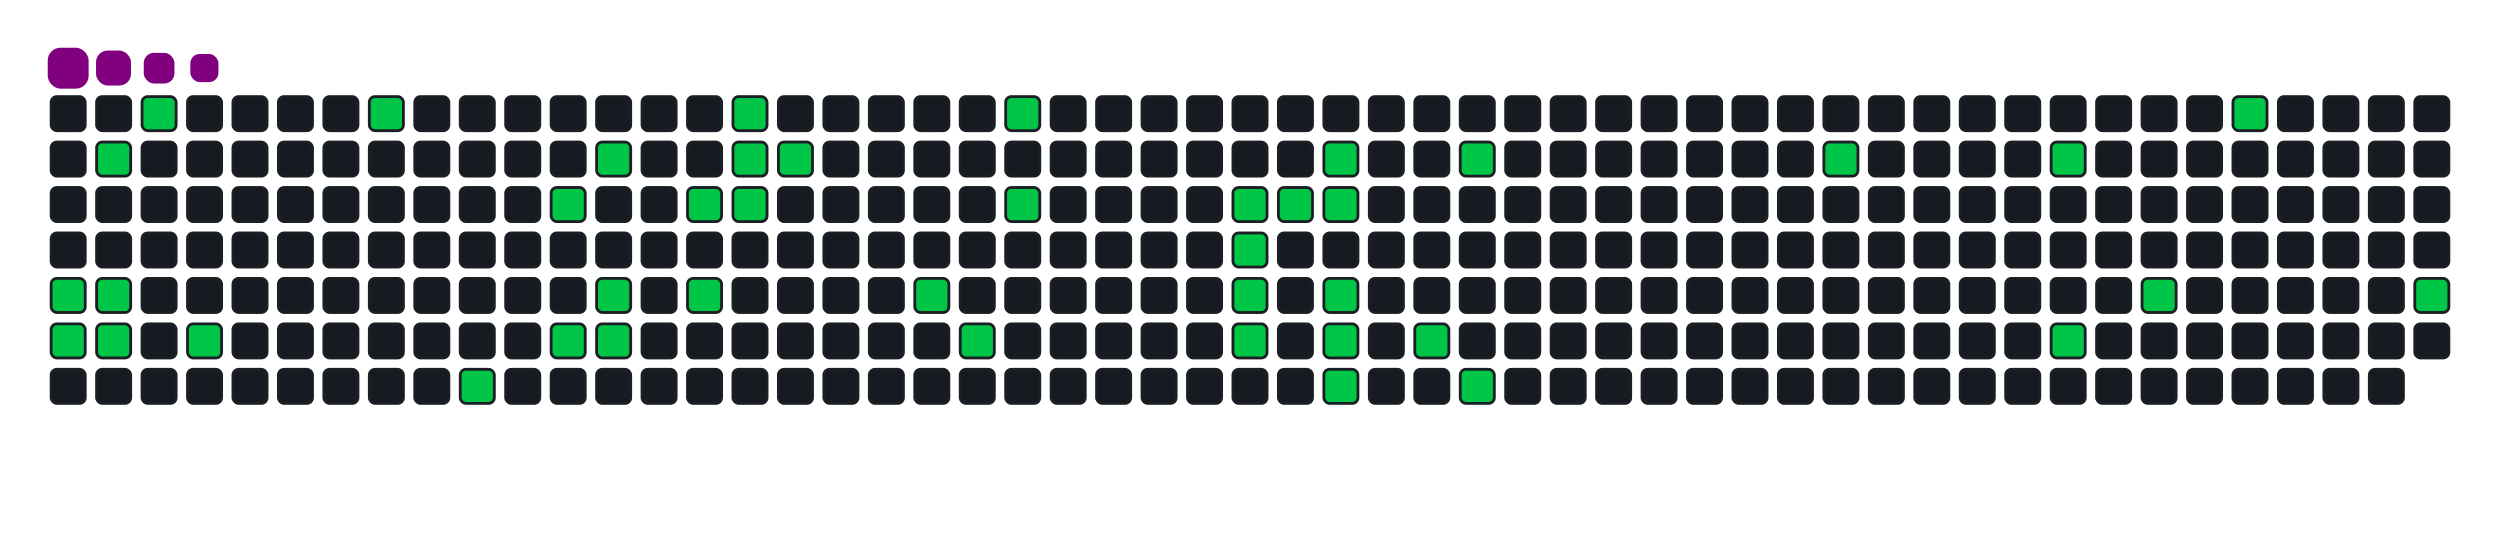 <svg viewBox="-16 -32 880 192" width="880" height="192" xmlns="http://www.w3.org/2000/svg"><desc>Generated with https://github.com/Platane/snk</desc><style>:root{--cb:#1b1f230a;--cs:purple;--ce:#161b22;--c0:#161b22;--c1:#01311f;--c2:#034525;--c3:#0f6d31;--c4:#00c647}.c{shape-rendering:geometricPrecision;fill:#161b22;stroke-width:1px;stroke:#1b1f230a;animation:none 18700ms linear infinite;width:12px;height:12px}@keyframes c0{4.8%{fill:#00c647}4.82%,100%{fill:#161b22}}.c.c0{fill:#00c647;animation-name:c0}@keyframes c1{5.34%{fill:#00c647}5.36%,100%{fill:#161b22}}.c.c1{fill:#00c647;animation-name:c1}@keyframes c2{2.66%{fill:#00c647}2.68%,100%{fill:#161b22}}.c.c2{fill:#00c647;animation-name:c2}@keyframes c3{4.27%{fill:#00c647}4.29%,100%{fill:#161b22}}.c.c3{fill:#00c647;animation-name:c3}@keyframes c4{5.87%{fill:#00c647}5.89%,100%{fill:#161b22}}.c.c4{fill:#00c647;animation-name:c4}@keyframes c5{1.59%{fill:#00c647}1.61%,100%{fill:#161b22}}.c.c5{fill:#00c647;animation-name:c5}@keyframes c6{6.94%{fill:#00c647}6.96%,100%{fill:#161b22}}.c.c6{fill:#00c647;animation-name:c6}@keyframes c7{24.59%{fill:#00c647}24.61%,100%{fill:#161b22}}.c.c7{fill:#00c647;animation-name:c7}@keyframes c8{10.69%{fill:#00c647}10.71%,100%{fill:#161b22}}.c.c8{fill:#00c647;animation-name:c8}@keyframes c9{21.38%{fill:#00c647}21.4%,100%{fill:#161b22}}.c.c9{fill:#00c647;animation-name:c9}@keyframes ca{12.29%{fill:#00c647}12.31%,100%{fill:#161b22}}.c.ca{fill:#00c647;animation-name:ca}@keyframes cb{20.31%{fill:#00c647}20.33%,100%{fill:#161b22}}.c.cb{fill:#00c647;animation-name:cb}@keyframes cc{13.36%{fill:#00c647}13.38%,100%{fill:#161b22}}.c.cc{fill:#00c647;animation-name:cc}@keyframes cd{12.82%{fill:#00c647}12.84%,100%{fill:#161b22}}.c.cd{fill:#00c647;animation-name:cd}@keyframes ce{15.5%{fill:#00c647}15.52%,100%{fill:#161b22}}.c.ce{fill:#00c647;animation-name:ce}@keyframes cf{14.43%{fill:#00c647}14.45%,100%{fill:#161b22}}.c.cf{fill:#00c647;animation-name:cf}@keyframes cg{18.17%{fill:#00c647}18.19%,100%{fill:#161b22}}.c.cg{fill:#00c647;animation-name:cg}@keyframes ch{16.57%{fill:#00c647}16.59%,100%{fill:#161b22}}.c.ch{fill:#00c647;animation-name:ch}@keyframes ci{16.03%{fill:#00c647}16.05%,100%{fill:#161b22}}.c.ci{fill:#00c647;animation-name:ci}@keyframes cj{17.1%{fill:#00c647}17.12%,100%{fill:#161b22}}.c.cj{fill:#00c647;animation-name:cj}@keyframes ck{36.35%{fill:#00c647}36.37%,100%{fill:#161b22}}.c.ck{fill:#00c647;animation-name:ck}@keyframes cl{37.42%{fill:#00c647}37.44%,100%{fill:#161b22}}.c.cl{fill:#00c647;animation-name:cl}@keyframes cm{33.15%{fill:#00c647}33.17%,100%{fill:#161b22}}.c.cm{fill:#00c647;animation-name:cm}@keyframes cn{34.21%{fill:#00c647}34.23%,100%{fill:#161b22}}.c.cn{fill:#00c647;animation-name:cn}@keyframes co{42.24%{fill:#00c647}42.26%,100%{fill:#161b22}}.c.co{fill:#00c647;animation-name:co}@keyframes cp{41.7%{fill:#00c647}41.72%,100%{fill:#161b22}}.c.cp{fill:#00c647;animation-name:cp}@keyframes cq{41.17%{fill:#00c647}41.19%,100%{fill:#161b22}}.c.cq{fill:#00c647;animation-name:cq}@keyframes cr{40.63%{fill:#00c647}40.65%,100%{fill:#161b22}}.c.cr{fill:#00c647;animation-name:cr}@keyframes cs{42.77%{fill:#00c647}42.79%,100%{fill:#161b22}}.c.cs{fill:#00c647;animation-name:cs}@keyframes ct{43.84%{fill:#00c647}43.86%,100%{fill:#161b22}}.c.ct{fill:#00c647;animation-name:ct}@keyframes cu{43.31%{fill:#00c647}43.33%,100%{fill:#161b22}}.c.cu{fill:#00c647;animation-name:cu}@keyframes cv{51.86%{fill:#00c647}51.88%,100%{fill:#161b22}}.c.cv{fill:#00c647;animation-name:cv}@keyframes cw{51.33%{fill:#00c647}51.35%,100%{fill:#161b22}}.c.cw{fill:#00c647;animation-name:cw}@keyframes cx{50.79%{fill:#00c647}50.81%,100%{fill:#161b22}}.c.cx{fill:#00c647;animation-name:cx}@keyframes cy{48.12%{fill:#00c647}48.14%,100%{fill:#161b22}}.c.cy{fill:#00c647;animation-name:cy}@keyframes cz{45.44%{fill:#00c647}45.46%,100%{fill:#161b22}}.c.cz{fill:#00c647;animation-name:cz}@keyframes c10{49.19%{fill:#00c647}49.21%,100%{fill:#161b22}}.c.c10{fill:#00c647;animation-name:c10}@keyframes c11{59.35%{fill:#00c647}59.37%,100%{fill:#161b22}}.c.c11{fill:#00c647;animation-name:c11}@keyframes c12{62.02%{fill:#00c647}62.04%,100%{fill:#161b22}}.c.c12{fill:#00c647;animation-name:c12}@keyframes c13{64.16%{fill:#00c647}64.18%,100%{fill:#161b22}}.c.c13{fill:#00c647;animation-name:c13}@keyframes c14{65.77%{fill:#00c647}65.79%,100%{fill:#161b22}}.c.c14{fill:#00c647;animation-name:c14}@keyframes c15{73.25%{fill:#00c647}73.27%,100%{fill:#161b22}}.c.c15{fill:#00c647;animation-name:c15}@keyframes c16{68.97%{fill:#00c647}68.99%,100%{fill:#161b22}}.c.c16{fill:#00c647;animation-name:c16}.u{transform-origin:0 0;transform:scale(0,1);animation:none linear 18700ms infinite}@keyframes u0{1.59%{transform:scale(0.000,1)}1.61%,2.66%{transform:scale(0.023,1)}2.68%,4.27%{transform:scale(0.047,1)}4.29%,4.8%{transform:scale(0.070,1)}4.82%,5.34%{transform:scale(0.093,1)}5.36%,5.87%{transform:scale(0.116,1)}5.89%,6.94%{transform:scale(0.140,1)}6.96%,10.69%{transform:scale(0.163,1)}10.71%,12.29%{transform:scale(0.186,1)}12.31%,12.82%{transform:scale(0.209,1)}12.84%,13.36%{transform:scale(0.233,1)}13.38%,14.43%{transform:scale(0.256,1)}14.45%,15.5%{transform:scale(0.279,1)}15.52%,16.03%{transform:scale(0.302,1)}16.05%,16.57%{transform:scale(0.326,1)}16.59%,17.1%{transform:scale(0.349,1)}17.12%,18.17%{transform:scale(0.372,1)}18.19%,20.31%{transform:scale(0.395,1)}20.33%,21.38%{transform:scale(0.419,1)}21.4%,24.59%{transform:scale(0.442,1)}24.61%,33.15%{transform:scale(0.465,1)}33.17%,34.21%{transform:scale(0.488,1)}34.23%,36.35%{transform:scale(0.512,1)}36.37%,37.42%{transform:scale(0.535,1)}37.44%,40.63%{transform:scale(0.558,1)}40.65%,41.17%{transform:scale(0.581,1)}41.19%,41.7%{transform:scale(0.605,1)}41.72%,42.24%{transform:scale(0.628,1)}42.26%,42.77%{transform:scale(0.651,1)}42.79%,43.31%{transform:scale(0.674,1)}43.33%,43.84%{transform:scale(0.698,1)}43.86%,45.44%{transform:scale(0.721,1)}45.46%,48.12%{transform:scale(0.744,1)}48.14%,49.19%{transform:scale(0.767,1)}49.21%,50.79%{transform:scale(0.791,1)}50.81%,51.33%{transform:scale(0.814,1)}51.35%,51.86%{transform:scale(0.837,1)}51.88%,59.35%{transform:scale(0.860,1)}59.37%,62.02%{transform:scale(0.884,1)}62.04%,64.16%{transform:scale(0.907,1)}64.18%,65.77%{transform:scale(0.930,1)}65.79%,68.97%{transform:scale(0.953,1)}68.99%,73.25%{transform:scale(0.977,1)}73.27%,100%{transform:scale(1.000,1)}}.u.u0{fill:#00c647;animation-name:u0;transform-origin:0.0px 0}.s{shape-rendering:geometricPrecision;fill:purple;animation:none linear 18700ms infinite}@keyframes s0{0%,99.47%{transform:translate(0px,-16px)}0.53%{transform:translate(0px,0px)}1.6%{transform:translate(32px,0px)}2.14%{transform:translate(32px,16px)}2.67%{transform:translate(16px,16px)}4.28%{transform:translate(16px,64px)}4.81%{transform:translate(0px,64px)}5.35%{transform:translate(0px,80px)}10.16%{transform:translate(144px,80px)}10.7%{transform:translate(144px,96px)}11.76%{transform:translate(176px,96px)}12.3%{transform:translate(176px,80px)}12.83%{transform:translate(192px,80px)}13.37%{transform:translate(192px,64px)}14.44%{transform:translate(224px,64px)}15.51%{transform:translate(224px,32px)}16.04%{transform:translate(240px,32px)}16.58%{transform:translate(240px,16px)}17.11%{transform:translate(256px,16px)}17.65%{transform:translate(256px,0px)}19.79%{transform:translate(192px,0px)}20.32%{transform:translate(192px,16px)}20.86%{transform:translate(176px,16px)}21.39%{transform:translate(176px,32px)}21.93%{transform:translate(160px,32px)}22.99%{transform:translate(160px,0px)}24.6%{transform:translate(112px,0px)}25.13%{transform:translate(112px,-16px)}32.62%{transform:translate(336px,-16px)}34.22%{transform:translate(336px,32px)}35.29%{transform:translate(304px,32px)}36.36%{transform:translate(304px,64px)}36.9%{transform:translate(320px,64px)}37.43%{transform:translate(320px,80px)}40.64%{transform:translate(416px,80px)}42.25%{transform:translate(416px,32px)}43.32%{transform:translate(448px,32px)}43.85%{transform:translate(448px,16px)}45.45%{transform:translate(496px,16px)}45.99%{transform:translate(496px,32px)}46.52%{transform:translate(480px,32px)}48.13%{transform:translate(480px,80px)}48.66%{transform:translate(496px,80px)}49.2%{transform:translate(496px,96px)}50.8%{transform:translate(448px,96px)}51.87%{transform:translate(448px,64px)}57.75%{transform:translate(624px,64px)}59.36%{transform:translate(624px,16px)}62.03%{transform:translate(704px,16px)}64.17%{transform:translate(704px,80px)}65.24%{transform:translate(736px,80px)}65.78%{transform:translate(736px,64px)}68.98%{transform:translate(832px,64px)}71.12%{transform:translate(832px,0px)}97.33%{transform:translate(48px,0px)}97.86%{transform:translate(48px,-16px)}}.s.s0{transform:translate(0px,-16px);animation-name:s0}@keyframes s1{0%,99.47%{transform:translate(16px,-16px)}0.53%{transform:translate(0px,-16px)}1.07%{transform:translate(0px,0px)}2.14%{transform:translate(32px,0px)}2.67%{transform:translate(32px,16px)}3.21%{transform:translate(16px,16px)}4.81%{transform:translate(16px,64px)}5.35%{transform:translate(0px,64px)}5.88%{transform:translate(0px,80px)}10.7%{transform:translate(144px,80px)}11.23%{transform:translate(144px,96px)}12.3%{transform:translate(176px,96px)}12.83%{transform:translate(176px,80px)}13.37%{transform:translate(192px,80px)}13.9%{transform:translate(192px,64px)}14.97%{transform:translate(224px,64px)}16.04%{transform:translate(224px,32px)}16.58%{transform:translate(240px,32px)}17.11%{transform:translate(240px,16px)}17.65%{transform:translate(256px,16px)}18.18%{transform:translate(256px,0px)}20.32%{transform:translate(192px,0px)}20.86%{transform:translate(192px,16px)}21.39%{transform:translate(176px,16px)}21.93%{transform:translate(176px,32px)}22.46%{transform:translate(160px,32px)}23.53%{transform:translate(160px,0px)}25.13%{transform:translate(112px,0px)}25.67%{transform:translate(112px,-16px)}33.16%{transform:translate(336px,-16px)}34.76%{transform:translate(336px,32px)}35.83%{transform:translate(304px,32px)}36.9%{transform:translate(304px,64px)}37.43%{transform:translate(320px,64px)}37.97%{transform:translate(320px,80px)}41.18%{transform:translate(416px,80px)}42.78%{transform:translate(416px,32px)}43.85%{transform:translate(448px,32px)}44.39%{transform:translate(448px,16px)}45.99%{transform:translate(496px,16px)}46.52%{transform:translate(496px,32px)}47.06%{transform:translate(480px,32px)}48.66%{transform:translate(480px,80px)}49.2%{transform:translate(496px,80px)}49.73%{transform:translate(496px,96px)}51.34%{transform:translate(448px,96px)}52.41%{transform:translate(448px,64px)}58.29%{transform:translate(624px,64px)}59.89%{transform:translate(624px,16px)}62.57%{transform:translate(704px,16px)}64.71%{transform:translate(704px,80px)}65.78%{transform:translate(736px,80px)}66.31%{transform:translate(736px,64px)}69.52%{transform:translate(832px,64px)}71.66%{transform:translate(832px,0px)}97.86%{transform:translate(48px,0px)}98.4%{transform:translate(48px,-16px)}}.s.s1{transform:translate(16px,-16px);animation-name:s1}@keyframes s2{0%,99.47%{transform:translate(32px,-16px)}1.07%{transform:translate(0px,-16px)}1.6%{transform:translate(0px,0px)}2.67%{transform:translate(32px,0px)}3.21%{transform:translate(32px,16px)}3.74%{transform:translate(16px,16px)}5.35%{transform:translate(16px,64px)}5.88%{transform:translate(0px,64px)}6.42%{transform:translate(0px,80px)}11.23%{transform:translate(144px,80px)}11.76%{transform:translate(144px,96px)}12.83%{transform:translate(176px,96px)}13.37%{transform:translate(176px,80px)}13.9%{transform:translate(192px,80px)}14.44%{transform:translate(192px,64px)}15.51%{transform:translate(224px,64px)}16.58%{transform:translate(224px,32px)}17.11%{transform:translate(240px,32px)}17.65%{transform:translate(240px,16px)}18.18%{transform:translate(256px,16px)}18.72%{transform:translate(256px,0px)}20.86%{transform:translate(192px,0px)}21.39%{transform:translate(192px,16px)}21.93%{transform:translate(176px,16px)}22.46%{transform:translate(176px,32px)}22.99%{transform:translate(160px,32px)}24.06%{transform:translate(160px,0px)}25.67%{transform:translate(112px,0px)}26.2%{transform:translate(112px,-16px)}33.69%{transform:translate(336px,-16px)}35.29%{transform:translate(336px,32px)}36.36%{transform:translate(304px,32px)}37.43%{transform:translate(304px,64px)}37.97%{transform:translate(320px,64px)}38.5%{transform:translate(320px,80px)}41.71%{transform:translate(416px,80px)}43.32%{transform:translate(416px,32px)}44.39%{transform:translate(448px,32px)}44.92%{transform:translate(448px,16px)}46.52%{transform:translate(496px,16px)}47.06%{transform:translate(496px,32px)}47.59%{transform:translate(480px,32px)}49.2%{transform:translate(480px,80px)}49.73%{transform:translate(496px,80px)}50.27%{transform:translate(496px,96px)}51.87%{transform:translate(448px,96px)}52.94%{transform:translate(448px,64px)}58.82%{transform:translate(624px,64px)}60.43%{transform:translate(624px,16px)}63.1%{transform:translate(704px,16px)}65.24%{transform:translate(704px,80px)}66.31%{transform:translate(736px,80px)}66.84%{transform:translate(736px,64px)}70.05%{transform:translate(832px,64px)}72.19%{transform:translate(832px,0px)}98.4%{transform:translate(48px,0px)}98.93%{transform:translate(48px,-16px)}}.s.s2{transform:translate(32px,-16px);animation-name:s2}@keyframes s3{0%,99.47%{transform:translate(48px,-16px)}1.6%{transform:translate(0px,-16px)}2.14%{transform:translate(0px,0px)}3.21%{transform:translate(32px,0px)}3.74%{transform:translate(32px,16px)}4.28%{transform:translate(16px,16px)}5.88%{transform:translate(16px,64px)}6.42%{transform:translate(0px,64px)}6.95%{transform:translate(0px,80px)}11.76%{transform:translate(144px,80px)}12.3%{transform:translate(144px,96px)}13.37%{transform:translate(176px,96px)}13.9%{transform:translate(176px,80px)}14.44%{transform:translate(192px,80px)}14.97%{transform:translate(192px,64px)}16.04%{transform:translate(224px,64px)}17.11%{transform:translate(224px,32px)}17.65%{transform:translate(240px,32px)}18.18%{transform:translate(240px,16px)}18.72%{transform:translate(256px,16px)}19.25%{transform:translate(256px,0px)}21.39%{transform:translate(192px,0px)}21.93%{transform:translate(192px,16px)}22.46%{transform:translate(176px,16px)}22.99%{transform:translate(176px,32px)}23.53%{transform:translate(160px,32px)}24.6%{transform:translate(160px,0px)}26.2%{transform:translate(112px,0px)}26.74%{transform:translate(112px,-16px)}34.22%{transform:translate(336px,-16px)}35.83%{transform:translate(336px,32px)}36.9%{transform:translate(304px,32px)}37.97%{transform:translate(304px,64px)}38.5%{transform:translate(320px,64px)}39.04%{transform:translate(320px,80px)}42.25%{transform:translate(416px,80px)}43.85%{transform:translate(416px,32px)}44.92%{transform:translate(448px,32px)}45.45%{transform:translate(448px,16px)}47.06%{transform:translate(496px,16px)}47.59%{transform:translate(496px,32px)}48.13%{transform:translate(480px,32px)}49.73%{transform:translate(480px,80px)}50.27%{transform:translate(496px,80px)}50.8%{transform:translate(496px,96px)}52.41%{transform:translate(448px,96px)}53.48%{transform:translate(448px,64px)}59.36%{transform:translate(624px,64px)}60.96%{transform:translate(624px,16px)}63.64%{transform:translate(704px,16px)}65.78%{transform:translate(704px,80px)}66.84%{transform:translate(736px,80px)}67.38%{transform:translate(736px,64px)}70.59%{transform:translate(832px,64px)}72.73%{transform:translate(832px,0px)}98.93%{transform:translate(48px,0px)}}.s.s3{transform:translate(48px,-16px);animation-name:s3}</style><rect class="c" x="2" y="2" rx="2" ry="2"/><rect class="c" x="2" y="18" rx="2" ry="2"/><rect class="c" x="2" y="34" rx="2" ry="2"/><rect class="c" x="2" y="50" rx="2" ry="2"/><rect class="c c0" x="2" y="66" rx="2" ry="2"/><rect class="c c1" x="2" y="82" rx="2" ry="2"/><rect class="c" x="2" y="98" rx="2" ry="2"/><rect class="c" x="18" y="2" rx="2" ry="2"/><rect class="c c2" x="18" y="18" rx="2" ry="2"/><rect class="c" x="18" y="34" rx="2" ry="2"/><rect class="c" x="18" y="50" rx="2" ry="2"/><rect class="c c3" x="18" y="66" rx="2" ry="2"/><rect class="c c4" x="18" y="82" rx="2" ry="2"/><rect class="c" x="18" y="98" rx="2" ry="2"/><rect class="c c5" x="34" y="2" rx="2" ry="2"/><rect class="c" x="34" y="18" rx="2" ry="2"/><rect class="c" x="34" y="34" rx="2" ry="2"/><rect class="c" x="34" y="50" rx="2" ry="2"/><rect class="c" x="34" y="66" rx="2" ry="2"/><rect class="c" x="34" y="82" rx="2" ry="2"/><rect class="c" x="34" y="98" rx="2" ry="2"/><rect class="c" x="50" y="2" rx="2" ry="2"/><rect class="c" x="50" y="18" rx="2" ry="2"/><rect class="c" x="50" y="34" rx="2" ry="2"/><rect class="c" x="50" y="50" rx="2" ry="2"/><rect class="c" x="50" y="66" rx="2" ry="2"/><rect class="c c6" x="50" y="82" rx="2" ry="2"/><rect class="c" x="50" y="98" rx="2" ry="2"/><rect class="c" x="66" y="2" rx="2" ry="2"/><rect class="c" x="66" y="18" rx="2" ry="2"/><rect class="c" x="66" y="34" rx="2" ry="2"/><rect class="c" x="66" y="50" rx="2" ry="2"/><rect class="c" x="66" y="66" rx="2" ry="2"/><rect class="c" x="66" y="82" rx="2" ry="2"/><rect class="c" x="66" y="98" rx="2" ry="2"/><rect class="c" x="82" y="2" rx="2" ry="2"/><rect class="c" x="82" y="18" rx="2" ry="2"/><rect class="c" x="82" y="34" rx="2" ry="2"/><rect class="c" x="82" y="50" rx="2" ry="2"/><rect class="c" x="82" y="66" rx="2" ry="2"/><rect class="c" x="82" y="82" rx="2" ry="2"/><rect class="c" x="82" y="98" rx="2" ry="2"/><rect class="c" x="98" y="2" rx="2" ry="2"/><rect class="c" x="98" y="18" rx="2" ry="2"/><rect class="c" x="98" y="34" rx="2" ry="2"/><rect class="c" x="98" y="50" rx="2" ry="2"/><rect class="c" x="98" y="66" rx="2" ry="2"/><rect class="c" x="98" y="82" rx="2" ry="2"/><rect class="c" x="98" y="98" rx="2" ry="2"/><rect class="c c7" x="114" y="2" rx="2" ry="2"/><rect class="c" x="114" y="18" rx="2" ry="2"/><rect class="c" x="114" y="34" rx="2" ry="2"/><rect class="c" x="114" y="50" rx="2" ry="2"/><rect class="c" x="114" y="66" rx="2" ry="2"/><rect class="c" x="114" y="82" rx="2" ry="2"/><rect class="c" x="114" y="98" rx="2" ry="2"/><rect class="c" x="130" y="2" rx="2" ry="2"/><rect class="c" x="130" y="18" rx="2" ry="2"/><rect class="c" x="130" y="34" rx="2" ry="2"/><rect class="c" x="130" y="50" rx="2" ry="2"/><rect class="c" x="130" y="66" rx="2" ry="2"/><rect class="c" x="130" y="82" rx="2" ry="2"/><rect class="c" x="130" y="98" rx="2" ry="2"/><rect class="c" x="146" y="2" rx="2" ry="2"/><rect class="c" x="146" y="18" rx="2" ry="2"/><rect class="c" x="146" y="34" rx="2" ry="2"/><rect class="c" x="146" y="50" rx="2" ry="2"/><rect class="c" x="146" y="66" rx="2" ry="2"/><rect class="c" x="146" y="82" rx="2" ry="2"/><rect class="c c8" x="146" y="98" rx="2" ry="2"/><rect class="c" x="162" y="2" rx="2" ry="2"/><rect class="c" x="162" y="18" rx="2" ry="2"/><rect class="c" x="162" y="34" rx="2" ry="2"/><rect class="c" x="162" y="50" rx="2" ry="2"/><rect class="c" x="162" y="66" rx="2" ry="2"/><rect class="c" x="162" y="82" rx="2" ry="2"/><rect class="c" x="162" y="98" rx="2" ry="2"/><rect class="c" x="178" y="2" rx="2" ry="2"/><rect class="c" x="178" y="18" rx="2" ry="2"/><rect class="c c9" x="178" y="34" rx="2" ry="2"/><rect class="c" x="178" y="50" rx="2" ry="2"/><rect class="c" x="178" y="66" rx="2" ry="2"/><rect class="c ca" x="178" y="82" rx="2" ry="2"/><rect class="c" x="178" y="98" rx="2" ry="2"/><rect class="c" x="194" y="2" rx="2" ry="2"/><rect class="c cb" x="194" y="18" rx="2" ry="2"/><rect class="c" x="194" y="34" rx="2" ry="2"/><rect class="c" x="194" y="50" rx="2" ry="2"/><rect class="c cc" x="194" y="66" rx="2" ry="2"/><rect class="c cd" x="194" y="82" rx="2" ry="2"/><rect class="c" x="194" y="98" rx="2" ry="2"/><rect class="c" x="210" y="2" rx="2" ry="2"/><rect class="c" x="210" y="18" rx="2" ry="2"/><rect class="c" x="210" y="34" rx="2" ry="2"/><rect class="c" x="210" y="50" rx="2" ry="2"/><rect class="c" x="210" y="66" rx="2" ry="2"/><rect class="c" x="210" y="82" rx="2" ry="2"/><rect class="c" x="210" y="98" rx="2" ry="2"/><rect class="c" x="226" y="2" rx="2" ry="2"/><rect class="c" x="226" y="18" rx="2" ry="2"/><rect class="c ce" x="226" y="34" rx="2" ry="2"/><rect class="c" x="226" y="50" rx="2" ry="2"/><rect class="c cf" x="226" y="66" rx="2" ry="2"/><rect class="c" x="226" y="82" rx="2" ry="2"/><rect class="c" x="226" y="98" rx="2" ry="2"/><rect class="c cg" x="242" y="2" rx="2" ry="2"/><rect class="c ch" x="242" y="18" rx="2" ry="2"/><rect class="c ci" x="242" y="34" rx="2" ry="2"/><rect class="c" x="242" y="50" rx="2" ry="2"/><rect class="c" x="242" y="66" rx="2" ry="2"/><rect class="c" x="242" y="82" rx="2" ry="2"/><rect class="c" x="242" y="98" rx="2" ry="2"/><rect class="c" x="258" y="2" rx="2" ry="2"/><rect class="c cj" x="258" y="18" rx="2" ry="2"/><rect class="c" x="258" y="34" rx="2" ry="2"/><rect class="c" x="258" y="50" rx="2" ry="2"/><rect class="c" x="258" y="66" rx="2" ry="2"/><rect class="c" x="258" y="82" rx="2" ry="2"/><rect class="c" x="258" y="98" rx="2" ry="2"/><rect class="c" x="274" y="2" rx="2" ry="2"/><rect class="c" x="274" y="18" rx="2" ry="2"/><rect class="c" x="274" y="34" rx="2" ry="2"/><rect class="c" x="274" y="50" rx="2" ry="2"/><rect class="c" x="274" y="66" rx="2" ry="2"/><rect class="c" x="274" y="82" rx="2" ry="2"/><rect class="c" x="274" y="98" rx="2" ry="2"/><rect class="c" x="290" y="2" rx="2" ry="2"/><rect class="c" x="290" y="18" rx="2" ry="2"/><rect class="c" x="290" y="34" rx="2" ry="2"/><rect class="c" x="290" y="50" rx="2" ry="2"/><rect class="c" x="290" y="66" rx="2" ry="2"/><rect class="c" x="290" y="82" rx="2" ry="2"/><rect class="c" x="290" y="98" rx="2" ry="2"/><rect class="c" x="306" y="2" rx="2" ry="2"/><rect class="c" x="306" y="18" rx="2" ry="2"/><rect class="c" x="306" y="34" rx="2" ry="2"/><rect class="c" x="306" y="50" rx="2" ry="2"/><rect class="c ck" x="306" y="66" rx="2" ry="2"/><rect class="c" x="306" y="82" rx="2" ry="2"/><rect class="c" x="306" y="98" rx="2" ry="2"/><rect class="c" x="322" y="2" rx="2" ry="2"/><rect class="c" x="322" y="18" rx="2" ry="2"/><rect class="c" x="322" y="34" rx="2" ry="2"/><rect class="c" x="322" y="50" rx="2" ry="2"/><rect class="c" x="322" y="66" rx="2" ry="2"/><rect class="c cl" x="322" y="82" rx="2" ry="2"/><rect class="c" x="322" y="98" rx="2" ry="2"/><rect class="c cm" x="338" y="2" rx="2" ry="2"/><rect class="c" x="338" y="18" rx="2" ry="2"/><rect class="c cn" x="338" y="34" rx="2" ry="2"/><rect class="c" x="338" y="50" rx="2" ry="2"/><rect class="c" x="338" y="66" rx="2" ry="2"/><rect class="c" x="338" y="82" rx="2" ry="2"/><rect class="c" x="338" y="98" rx="2" ry="2"/><rect class="c" x="354" y="2" rx="2" ry="2"/><rect class="c" x="354" y="18" rx="2" ry="2"/><rect class="c" x="354" y="34" rx="2" ry="2"/><rect class="c" x="354" y="50" rx="2" ry="2"/><rect class="c" x="354" y="66" rx="2" ry="2"/><rect class="c" x="354" y="82" rx="2" ry="2"/><rect class="c" x="354" y="98" rx="2" ry="2"/><rect class="c" x="370" y="2" rx="2" ry="2"/><rect class="c" x="370" y="18" rx="2" ry="2"/><rect class="c" x="370" y="34" rx="2" ry="2"/><rect class="c" x="370" y="50" rx="2" ry="2"/><rect class="c" x="370" y="66" rx="2" ry="2"/><rect class="c" x="370" y="82" rx="2" ry="2"/><rect class="c" x="370" y="98" rx="2" ry="2"/><rect class="c" x="386" y="2" rx="2" ry="2"/><rect class="c" x="386" y="18" rx="2" ry="2"/><rect class="c" x="386" y="34" rx="2" ry="2"/><rect class="c" x="386" y="50" rx="2" ry="2"/><rect class="c" x="386" y="66" rx="2" ry="2"/><rect class="c" x="386" y="82" rx="2" ry="2"/><rect class="c" x="386" y="98" rx="2" ry="2"/><rect class="c" x="402" y="2" rx="2" ry="2"/><rect class="c" x="402" y="18" rx="2" ry="2"/><rect class="c" x="402" y="34" rx="2" ry="2"/><rect class="c" x="402" y="50" rx="2" ry="2"/><rect class="c" x="402" y="66" rx="2" ry="2"/><rect class="c" x="402" y="82" rx="2" ry="2"/><rect class="c" x="402" y="98" rx="2" ry="2"/><rect class="c" x="418" y="2" rx="2" ry="2"/><rect class="c" x="418" y="18" rx="2" ry="2"/><rect class="c co" x="418" y="34" rx="2" ry="2"/><rect class="c cp" x="418" y="50" rx="2" ry="2"/><rect class="c cq" x="418" y="66" rx="2" ry="2"/><rect class="c cr" x="418" y="82" rx="2" ry="2"/><rect class="c" x="418" y="98" rx="2" ry="2"/><rect class="c" x="434" y="2" rx="2" ry="2"/><rect class="c" x="434" y="18" rx="2" ry="2"/><rect class="c cs" x="434" y="34" rx="2" ry="2"/><rect class="c" x="434" y="50" rx="2" ry="2"/><rect class="c" x="434" y="66" rx="2" ry="2"/><rect class="c" x="434" y="82" rx="2" ry="2"/><rect class="c" x="434" y="98" rx="2" ry="2"/><rect class="c" x="450" y="2" rx="2" ry="2"/><rect class="c ct" x="450" y="18" rx="2" ry="2"/><rect class="c cu" x="450" y="34" rx="2" ry="2"/><rect class="c" x="450" y="50" rx="2" ry="2"/><rect class="c cv" x="450" y="66" rx="2" ry="2"/><rect class="c cw" x="450" y="82" rx="2" ry="2"/><rect class="c cx" x="450" y="98" rx="2" ry="2"/><rect class="c" x="466" y="2" rx="2" ry="2"/><rect class="c" x="466" y="18" rx="2" ry="2"/><rect class="c" x="466" y="34" rx="2" ry="2"/><rect class="c" x="466" y="50" rx="2" ry="2"/><rect class="c" x="466" y="66" rx="2" ry="2"/><rect class="c" x="466" y="82" rx="2" ry="2"/><rect class="c" x="466" y="98" rx="2" ry="2"/><rect class="c" x="482" y="2" rx="2" ry="2"/><rect class="c" x="482" y="18" rx="2" ry="2"/><rect class="c" x="482" y="34" rx="2" ry="2"/><rect class="c" x="482" y="50" rx="2" ry="2"/><rect class="c" x="482" y="66" rx="2" ry="2"/><rect class="c cy" x="482" y="82" rx="2" ry="2"/><rect class="c" x="482" y="98" rx="2" ry="2"/><rect class="c" x="498" y="2" rx="2" ry="2"/><rect class="c cz" x="498" y="18" rx="2" ry="2"/><rect class="c" x="498" y="34" rx="2" ry="2"/><rect class="c" x="498" y="50" rx="2" ry="2"/><rect class="c" x="498" y="66" rx="2" ry="2"/><rect class="c" x="498" y="82" rx="2" ry="2"/><rect class="c c10" x="498" y="98" rx="2" ry="2"/><rect class="c" x="514" y="2" rx="2" ry="2"/><rect class="c" x="514" y="18" rx="2" ry="2"/><rect class="c" x="514" y="34" rx="2" ry="2"/><rect class="c" x="514" y="50" rx="2" ry="2"/><rect class="c" x="514" y="66" rx="2" ry="2"/><rect class="c" x="514" y="82" rx="2" ry="2"/><rect class="c" x="514" y="98" rx="2" ry="2"/><rect class="c" x="530" y="2" rx="2" ry="2"/><rect class="c" x="530" y="18" rx="2" ry="2"/><rect class="c" x="530" y="34" rx="2" ry="2"/><rect class="c" x="530" y="50" rx="2" ry="2"/><rect class="c" x="530" y="66" rx="2" ry="2"/><rect class="c" x="530" y="82" rx="2" ry="2"/><rect class="c" x="530" y="98" rx="2" ry="2"/><rect class="c" x="546" y="2" rx="2" ry="2"/><rect class="c" x="546" y="18" rx="2" ry="2"/><rect class="c" x="546" y="34" rx="2" ry="2"/><rect class="c" x="546" y="50" rx="2" ry="2"/><rect class="c" x="546" y="66" rx="2" ry="2"/><rect class="c" x="546" y="82" rx="2" ry="2"/><rect class="c" x="546" y="98" rx="2" ry="2"/><rect class="c" x="562" y="2" rx="2" ry="2"/><rect class="c" x="562" y="18" rx="2" ry="2"/><rect class="c" x="562" y="34" rx="2" ry="2"/><rect class="c" x="562" y="50" rx="2" ry="2"/><rect class="c" x="562" y="66" rx="2" ry="2"/><rect class="c" x="562" y="82" rx="2" ry="2"/><rect class="c" x="562" y="98" rx="2" ry="2"/><rect class="c" x="578" y="2" rx="2" ry="2"/><rect class="c" x="578" y="18" rx="2" ry="2"/><rect class="c" x="578" y="34" rx="2" ry="2"/><rect class="c" x="578" y="50" rx="2" ry="2"/><rect class="c" x="578" y="66" rx="2" ry="2"/><rect class="c" x="578" y="82" rx="2" ry="2"/><rect class="c" x="578" y="98" rx="2" ry="2"/><rect class="c" x="594" y="2" rx="2" ry="2"/><rect class="c" x="594" y="18" rx="2" ry="2"/><rect class="c" x="594" y="34" rx="2" ry="2"/><rect class="c" x="594" y="50" rx="2" ry="2"/><rect class="c" x="594" y="66" rx="2" ry="2"/><rect class="c" x="594" y="82" rx="2" ry="2"/><rect class="c" x="594" y="98" rx="2" ry="2"/><rect class="c" x="610" y="2" rx="2" ry="2"/><rect class="c" x="610" y="18" rx="2" ry="2"/><rect class="c" x="610" y="34" rx="2" ry="2"/><rect class="c" x="610" y="50" rx="2" ry="2"/><rect class="c" x="610" y="66" rx="2" ry="2"/><rect class="c" x="610" y="82" rx="2" ry="2"/><rect class="c" x="610" y="98" rx="2" ry="2"/><rect class="c" x="626" y="2" rx="2" ry="2"/><rect class="c c11" x="626" y="18" rx="2" ry="2"/><rect class="c" x="626" y="34" rx="2" ry="2"/><rect class="c" x="626" y="50" rx="2" ry="2"/><rect class="c" x="626" y="66" rx="2" ry="2"/><rect class="c" x="626" y="82" rx="2" ry="2"/><rect class="c" x="626" y="98" rx="2" ry="2"/><rect class="c" x="642" y="2" rx="2" ry="2"/><rect class="c" x="642" y="18" rx="2" ry="2"/><rect class="c" x="642" y="34" rx="2" ry="2"/><rect class="c" x="642" y="50" rx="2" ry="2"/><rect class="c" x="642" y="66" rx="2" ry="2"/><rect class="c" x="642" y="82" rx="2" ry="2"/><rect class="c" x="642" y="98" rx="2" ry="2"/><rect class="c" x="658" y="2" rx="2" ry="2"/><rect class="c" x="658" y="18" rx="2" ry="2"/><rect class="c" x="658" y="34" rx="2" ry="2"/><rect class="c" x="658" y="50" rx="2" ry="2"/><rect class="c" x="658" y="66" rx="2" ry="2"/><rect class="c" x="658" y="82" rx="2" ry="2"/><rect class="c" x="658" y="98" rx="2" ry="2"/><rect class="c" x="674" y="2" rx="2" ry="2"/><rect class="c" x="674" y="18" rx="2" ry="2"/><rect class="c" x="674" y="34" rx="2" ry="2"/><rect class="c" x="674" y="50" rx="2" ry="2"/><rect class="c" x="674" y="66" rx="2" ry="2"/><rect class="c" x="674" y="82" rx="2" ry="2"/><rect class="c" x="674" y="98" rx="2" ry="2"/><rect class="c" x="690" y="2" rx="2" ry="2"/><rect class="c" x="690" y="18" rx="2" ry="2"/><rect class="c" x="690" y="34" rx="2" ry="2"/><rect class="c" x="690" y="50" rx="2" ry="2"/><rect class="c" x="690" y="66" rx="2" ry="2"/><rect class="c" x="690" y="82" rx="2" ry="2"/><rect class="c" x="690" y="98" rx="2" ry="2"/><rect class="c" x="706" y="2" rx="2" ry="2"/><rect class="c c12" x="706" y="18" rx="2" ry="2"/><rect class="c" x="706" y="34" rx="2" ry="2"/><rect class="c" x="706" y="50" rx="2" ry="2"/><rect class="c" x="706" y="66" rx="2" ry="2"/><rect class="c c13" x="706" y="82" rx="2" ry="2"/><rect class="c" x="706" y="98" rx="2" ry="2"/><rect class="c" x="722" y="2" rx="2" ry="2"/><rect class="c" x="722" y="18" rx="2" ry="2"/><rect class="c" x="722" y="34" rx="2" ry="2"/><rect class="c" x="722" y="50" rx="2" ry="2"/><rect class="c" x="722" y="66" rx="2" ry="2"/><rect class="c" x="722" y="82" rx="2" ry="2"/><rect class="c" x="722" y="98" rx="2" ry="2"/><rect class="c" x="738" y="2" rx="2" ry="2"/><rect class="c" x="738" y="18" rx="2" ry="2"/><rect class="c" x="738" y="34" rx="2" ry="2"/><rect class="c" x="738" y="50" rx="2" ry="2"/><rect class="c c14" x="738" y="66" rx="2" ry="2"/><rect class="c" x="738" y="82" rx="2" ry="2"/><rect class="c" x="738" y="98" rx="2" ry="2"/><rect class="c" x="754" y="2" rx="2" ry="2"/><rect class="c" x="754" y="18" rx="2" ry="2"/><rect class="c" x="754" y="34" rx="2" ry="2"/><rect class="c" x="754" y="50" rx="2" ry="2"/><rect class="c" x="754" y="66" rx="2" ry="2"/><rect class="c" x="754" y="82" rx="2" ry="2"/><rect class="c" x="754" y="98" rx="2" ry="2"/><rect class="c c15" x="770" y="2" rx="2" ry="2"/><rect class="c" x="770" y="18" rx="2" ry="2"/><rect class="c" x="770" y="34" rx="2" ry="2"/><rect class="c" x="770" y="50" rx="2" ry="2"/><rect class="c" x="770" y="66" rx="2" ry="2"/><rect class="c" x="770" y="82" rx="2" ry="2"/><rect class="c" x="770" y="98" rx="2" ry="2"/><rect class="c" x="786" y="2" rx="2" ry="2"/><rect class="c" x="786" y="18" rx="2" ry="2"/><rect class="c" x="786" y="34" rx="2" ry="2"/><rect class="c" x="786" y="50" rx="2" ry="2"/><rect class="c" x="786" y="66" rx="2" ry="2"/><rect class="c" x="786" y="82" rx="2" ry="2"/><rect class="c" x="786" y="98" rx="2" ry="2"/><rect class="c" x="802" y="2" rx="2" ry="2"/><rect class="c" x="802" y="18" rx="2" ry="2"/><rect class="c" x="802" y="34" rx="2" ry="2"/><rect class="c" x="802" y="50" rx="2" ry="2"/><rect class="c" x="802" y="66" rx="2" ry="2"/><rect class="c" x="802" y="82" rx="2" ry="2"/><rect class="c" x="802" y="98" rx="2" ry="2"/><rect class="c" x="818" y="2" rx="2" ry="2"/><rect class="c" x="818" y="18" rx="2" ry="2"/><rect class="c" x="818" y="34" rx="2" ry="2"/><rect class="c" x="818" y="50" rx="2" ry="2"/><rect class="c" x="818" y="66" rx="2" ry="2"/><rect class="c" x="818" y="82" rx="2" ry="2"/><rect class="c" x="818" y="98" rx="2" ry="2"/><rect class="c" x="834" y="2" rx="2" ry="2"/><rect class="c" x="834" y="18" rx="2" ry="2"/><rect class="c" x="834" y="34" rx="2" ry="2"/><rect class="c" x="834" y="50" rx="2" ry="2"/><rect class="c c16" x="834" y="66" rx="2" ry="2"/><rect class="c" x="834" y="82" rx="2" ry="2"/><rect class="u u0" height="12" width="848.6" x="0.0" y="144"/><rect class="s s0" x="0.8" y="0.8" width="14.4" height="14.4" rx="4.5" ry="4.5"/><rect class="s s1" x="1.8" y="1.8" width="12.3" height="12.3" rx="4.1" ry="4.1"/><rect class="s s2" x="2.6" y="2.6" width="10.8" height="10.8" rx="3.6" ry="3.6"/><rect class="s s3" x="3.0" y="3.0" width="9.9" height="9.9" rx="3.3" ry="3.3"/></svg>